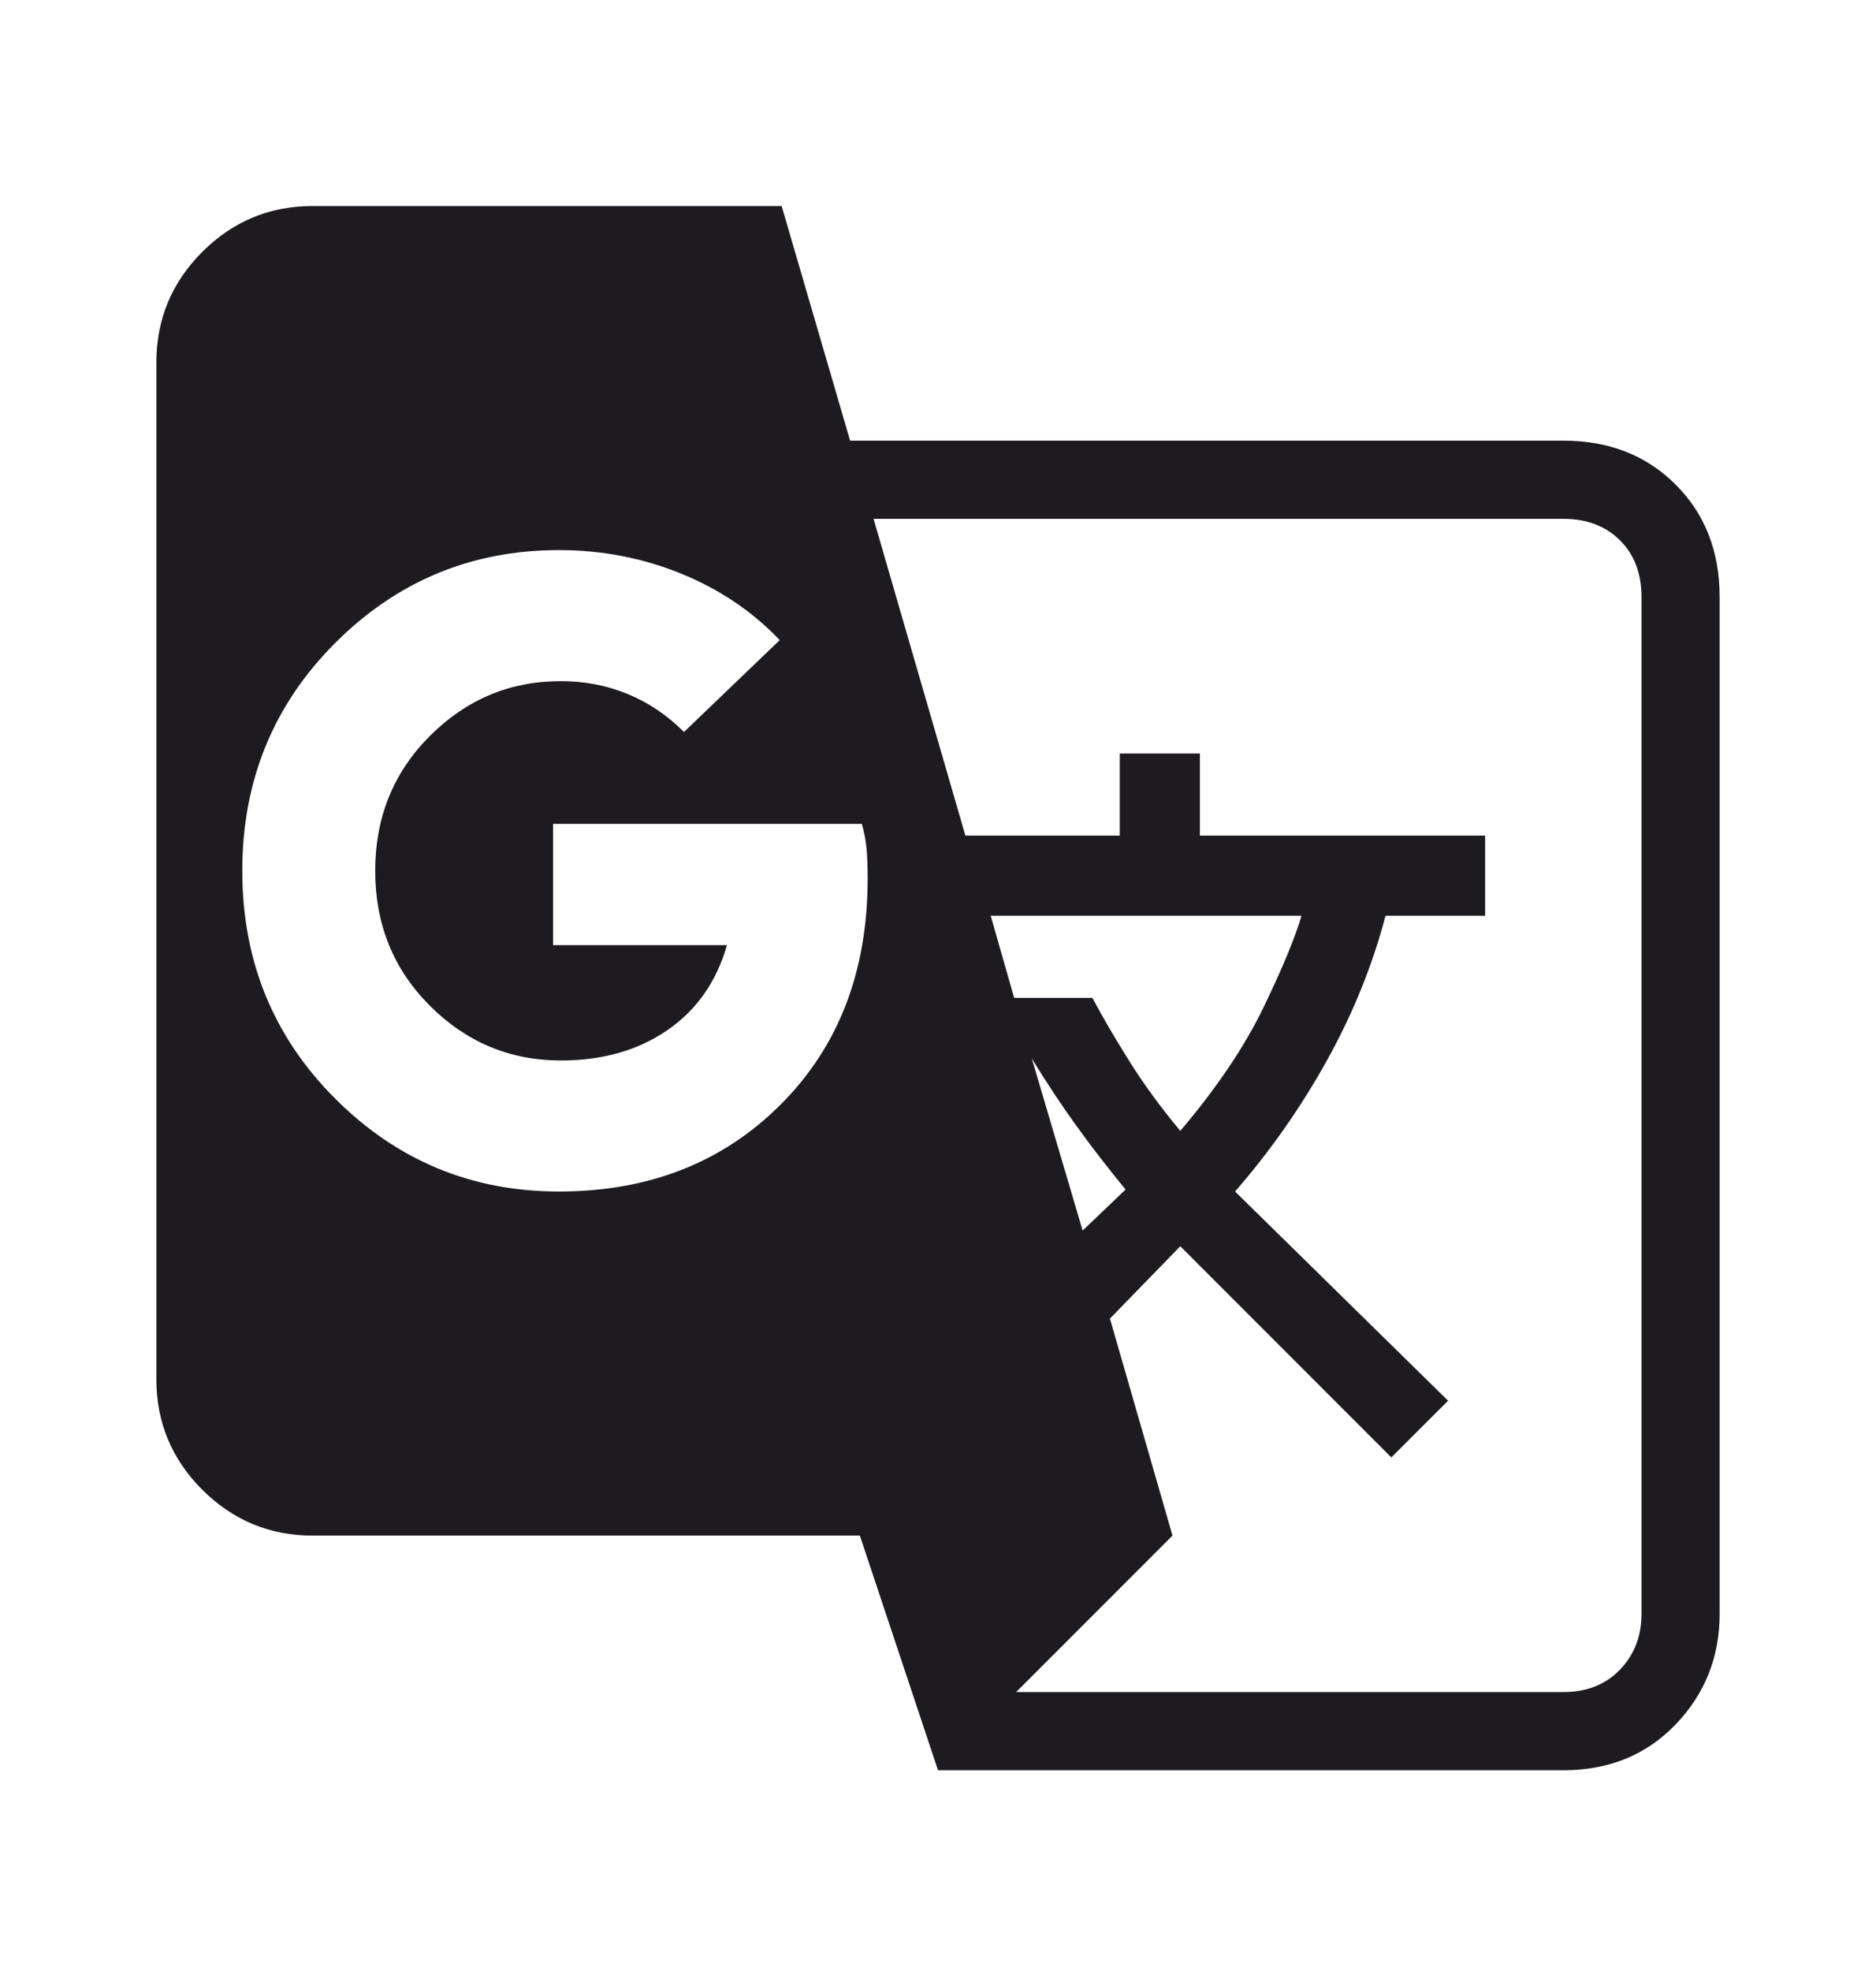 <svg width="20" height="21" viewBox="0 0 20 21" fill="none" xmlns="http://www.w3.org/2000/svg">
<path d="M10 18.861L9.167 16.361H3.333C2.875 16.361 2.483 16.198 2.156 15.872C1.83 15.546 1.667 15.153 1.667 14.695V3.861C1.667 3.403 1.83 3.011 2.156 2.684C2.483 2.358 2.875 2.195 3.333 2.195H8.333L9.063 4.695H16.667C17.153 4.695 17.552 4.851 17.865 5.164C18.177 5.476 18.333 5.875 18.333 6.361V17.195C18.333 17.653 18.177 18.046 17.865 18.372C17.552 18.698 17.153 18.861 16.667 18.861H10ZM5.958 12.695C6.917 12.695 7.705 12.386 8.323 11.768C8.941 11.15 9.25 10.348 9.25 9.361C9.25 9.25 9.247 9.15 9.24 9.059C9.233 8.969 9.215 8.875 9.188 8.778H5.896V10.07H7.75C7.639 10.459 7.427 10.761 7.115 10.976C6.802 11.191 6.424 11.299 5.979 11.299C5.438 11.299 4.972 11.104 4.583 10.716C4.194 10.327 4 9.848 4 9.278C4 8.709 4.194 8.23 4.583 7.841C4.972 7.452 5.438 7.257 5.979 7.257C6.229 7.257 6.465 7.302 6.688 7.393C6.91 7.483 7.111 7.618 7.292 7.799L8.313 6.82C8.021 6.514 7.67 6.278 7.26 6.111C6.851 5.945 6.417 5.861 5.958 5.861C5.028 5.861 4.233 6.191 3.573 6.851C2.913 7.511 2.583 8.32 2.583 9.278C2.583 10.236 2.913 11.046 3.573 11.705C4.233 12.365 5.028 12.695 5.958 12.695ZM11.542 13.111L12 12.674C11.806 12.438 11.629 12.209 11.469 11.986C11.309 11.764 11.153 11.528 11 11.278L11.542 13.111ZM12.583 12.049C12.972 11.591 13.267 11.153 13.469 10.736C13.67 10.32 13.806 9.993 13.875 9.757H10.562L10.812 10.632H11.646C11.757 10.841 11.889 11.066 12.042 11.309C12.194 11.553 12.375 11.799 12.583 12.049ZM10.833 18.028H16.667C16.917 18.028 17.118 17.948 17.271 17.789C17.424 17.629 17.5 17.431 17.5 17.195V6.361C17.5 6.111 17.424 5.91 17.271 5.757C17.118 5.605 16.917 5.528 16.667 5.528H9.313L10.292 8.903H11.938V8.028H12.792V8.903H15.833V9.757H14.771C14.632 10.285 14.424 10.799 14.146 11.299C13.868 11.799 13.542 12.264 13.167 12.695L15.438 14.924L14.833 15.528L12.583 13.278L11.833 14.049L12.5 16.361L10.833 18.028Z" fill="#1D1B20"/>
</svg>
